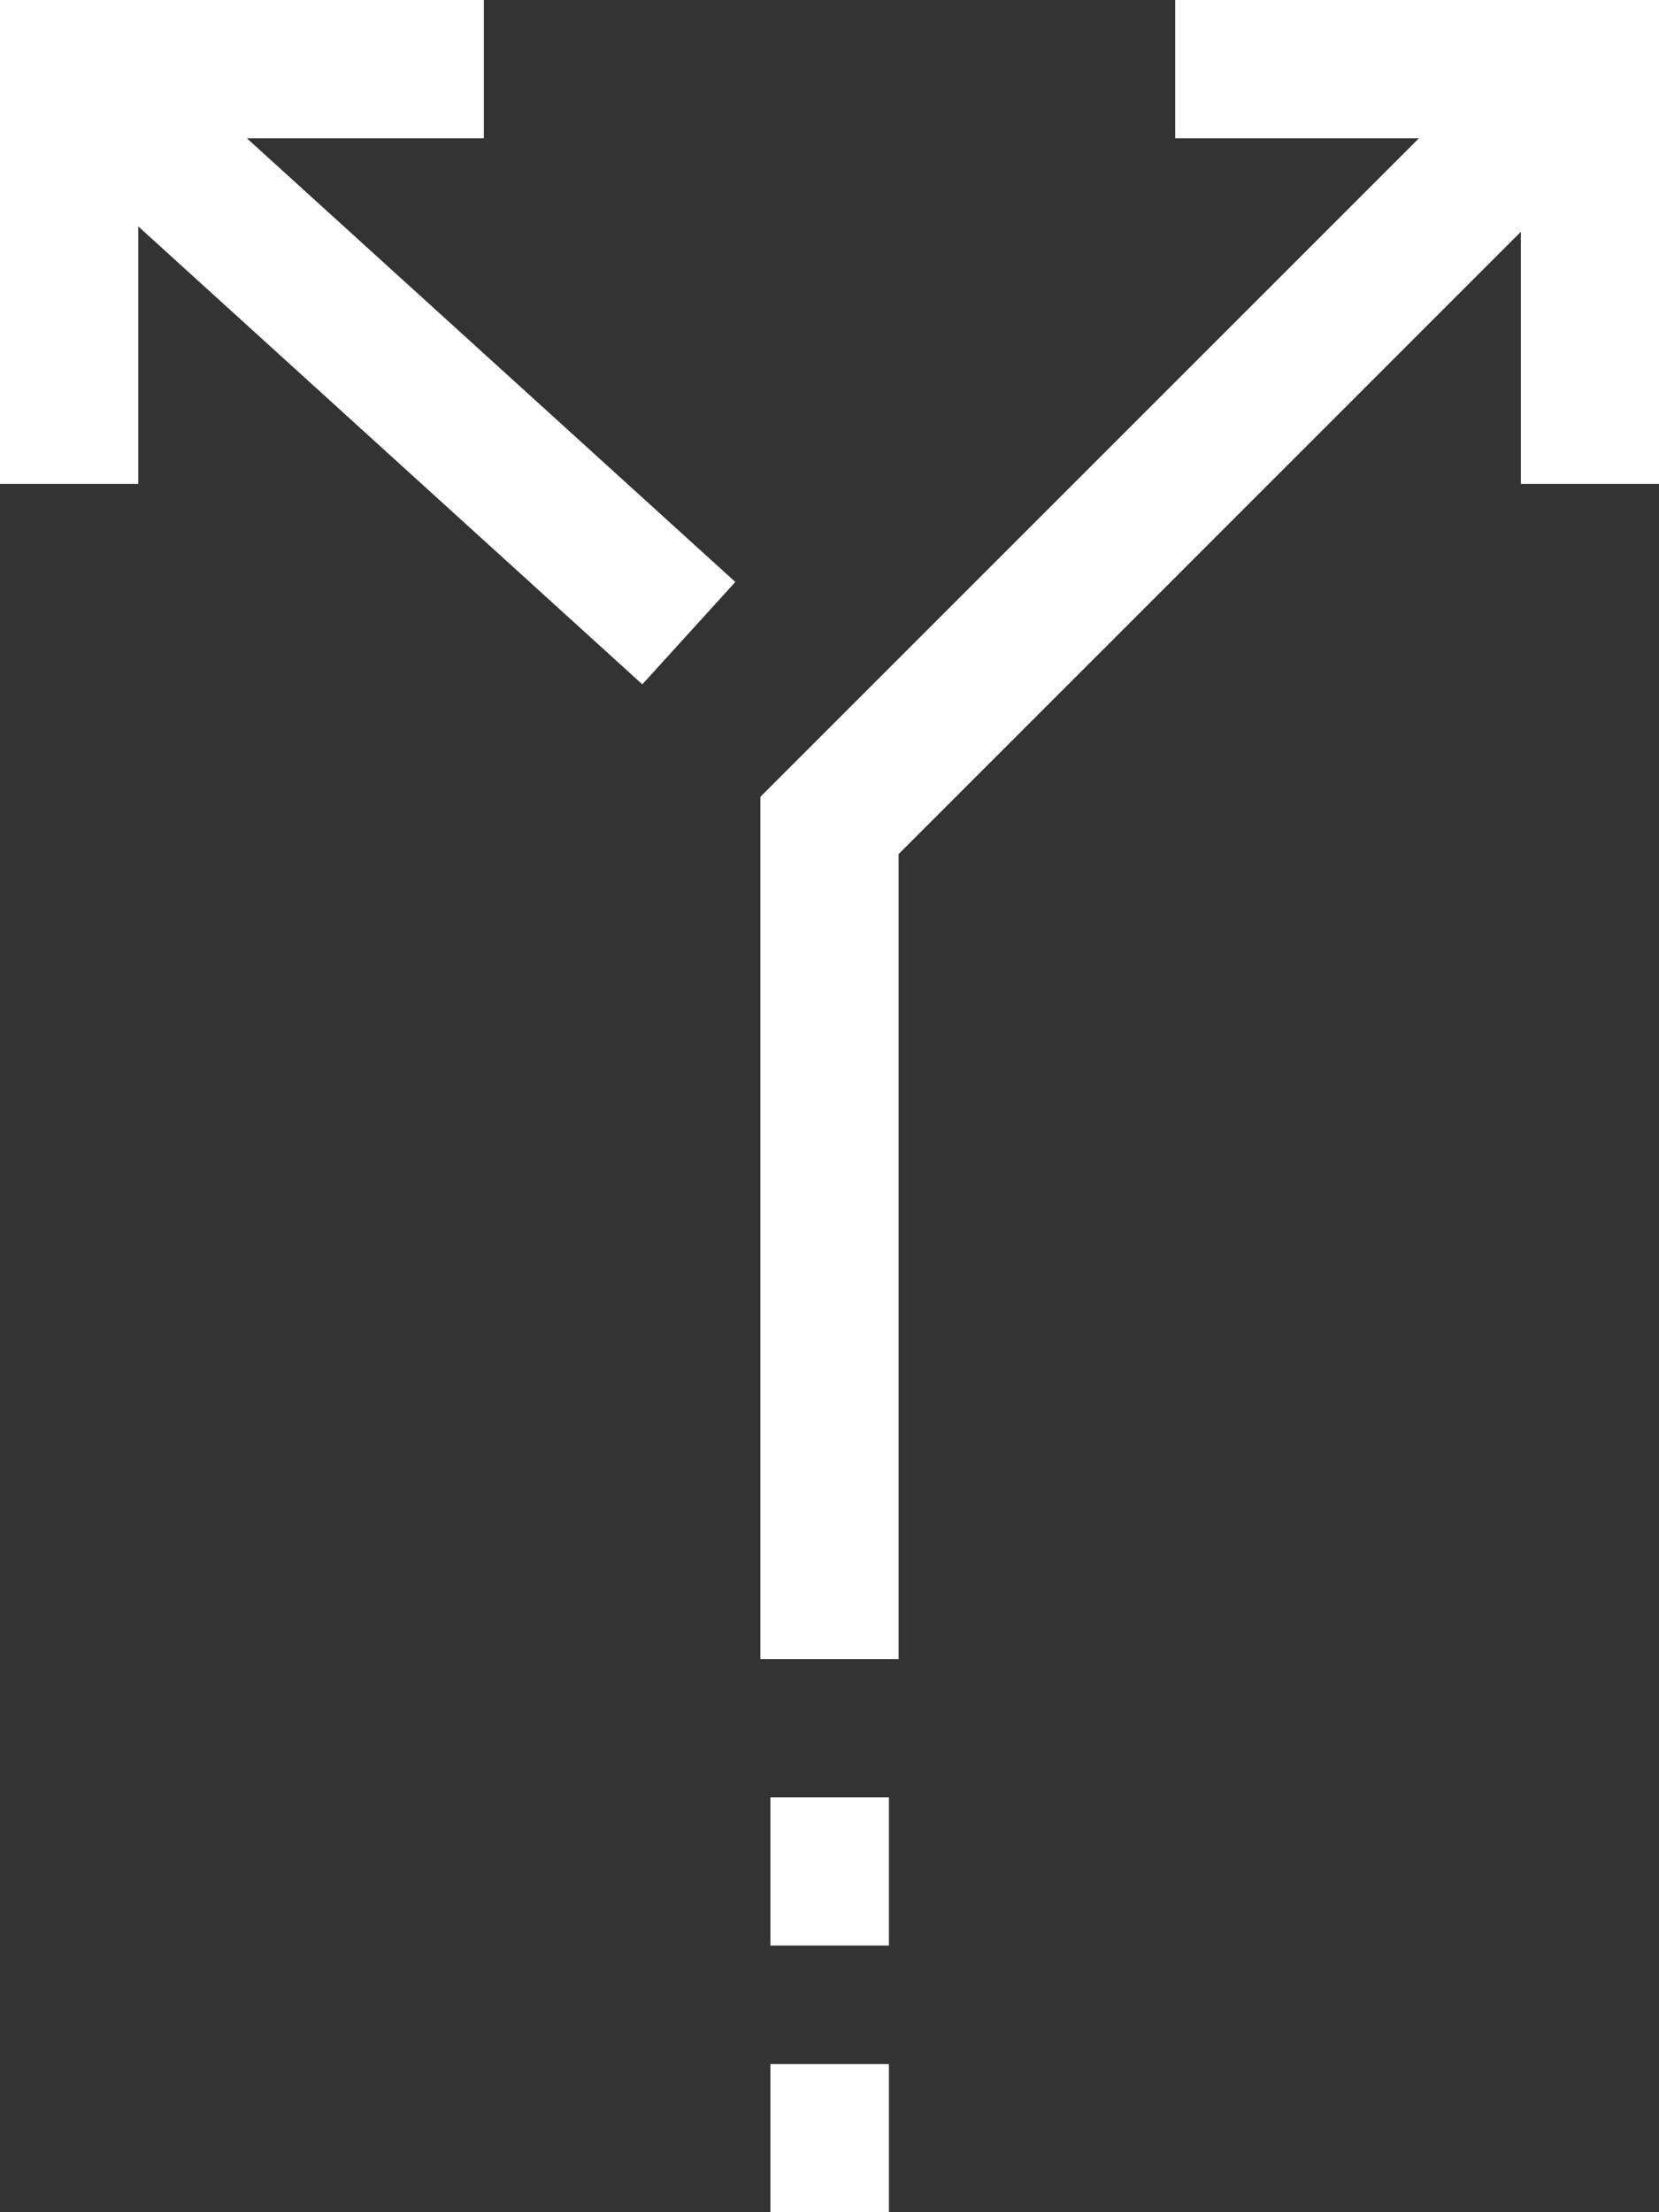 <svg xmlns="http://www.w3.org/2000/svg" width="55.99" height="74.654" viewBox="0 0 55.99 74.654">
  <rect x="0" y="0" width="55.99" height="74.654" fill="#333333" stroke="none"/>
  <g id="junction" transform="translate(-64)">
    <g id="Group_153" data-name="Group 153" transform="translate(64)">
      <g id="Group_152" data-name="Group 152" transform="translate(0)">
        <rect id="Rectangle_64" data-name="Rectangle 64" width="4" height="5" transform="translate(26 69.654)" fill="#fff"/>
        <rect id="Rectangle_65" data-name="Rectangle 65" width="4" height="5" transform="translate(26 60.654)" fill="#fff"/>
        <path id="Path_100" data-name="Path 100" d="M80.33,4.666V0H64V16.33h4.666V7.64L85.678,23.094l3.138-3.455L72.331,4.666Z" transform="translate(-64)" fill="#fff"/>
        <path id="Path_101" data-name="Path 101" d="M254,0V4.666h8.226L240,26.889v29.1h4.666V28.821l21-21V16.33h4.666V0Z" transform="translate(-214.338)" fill="#fff"/>
      </g>
    </g>
  </g>
</svg>
